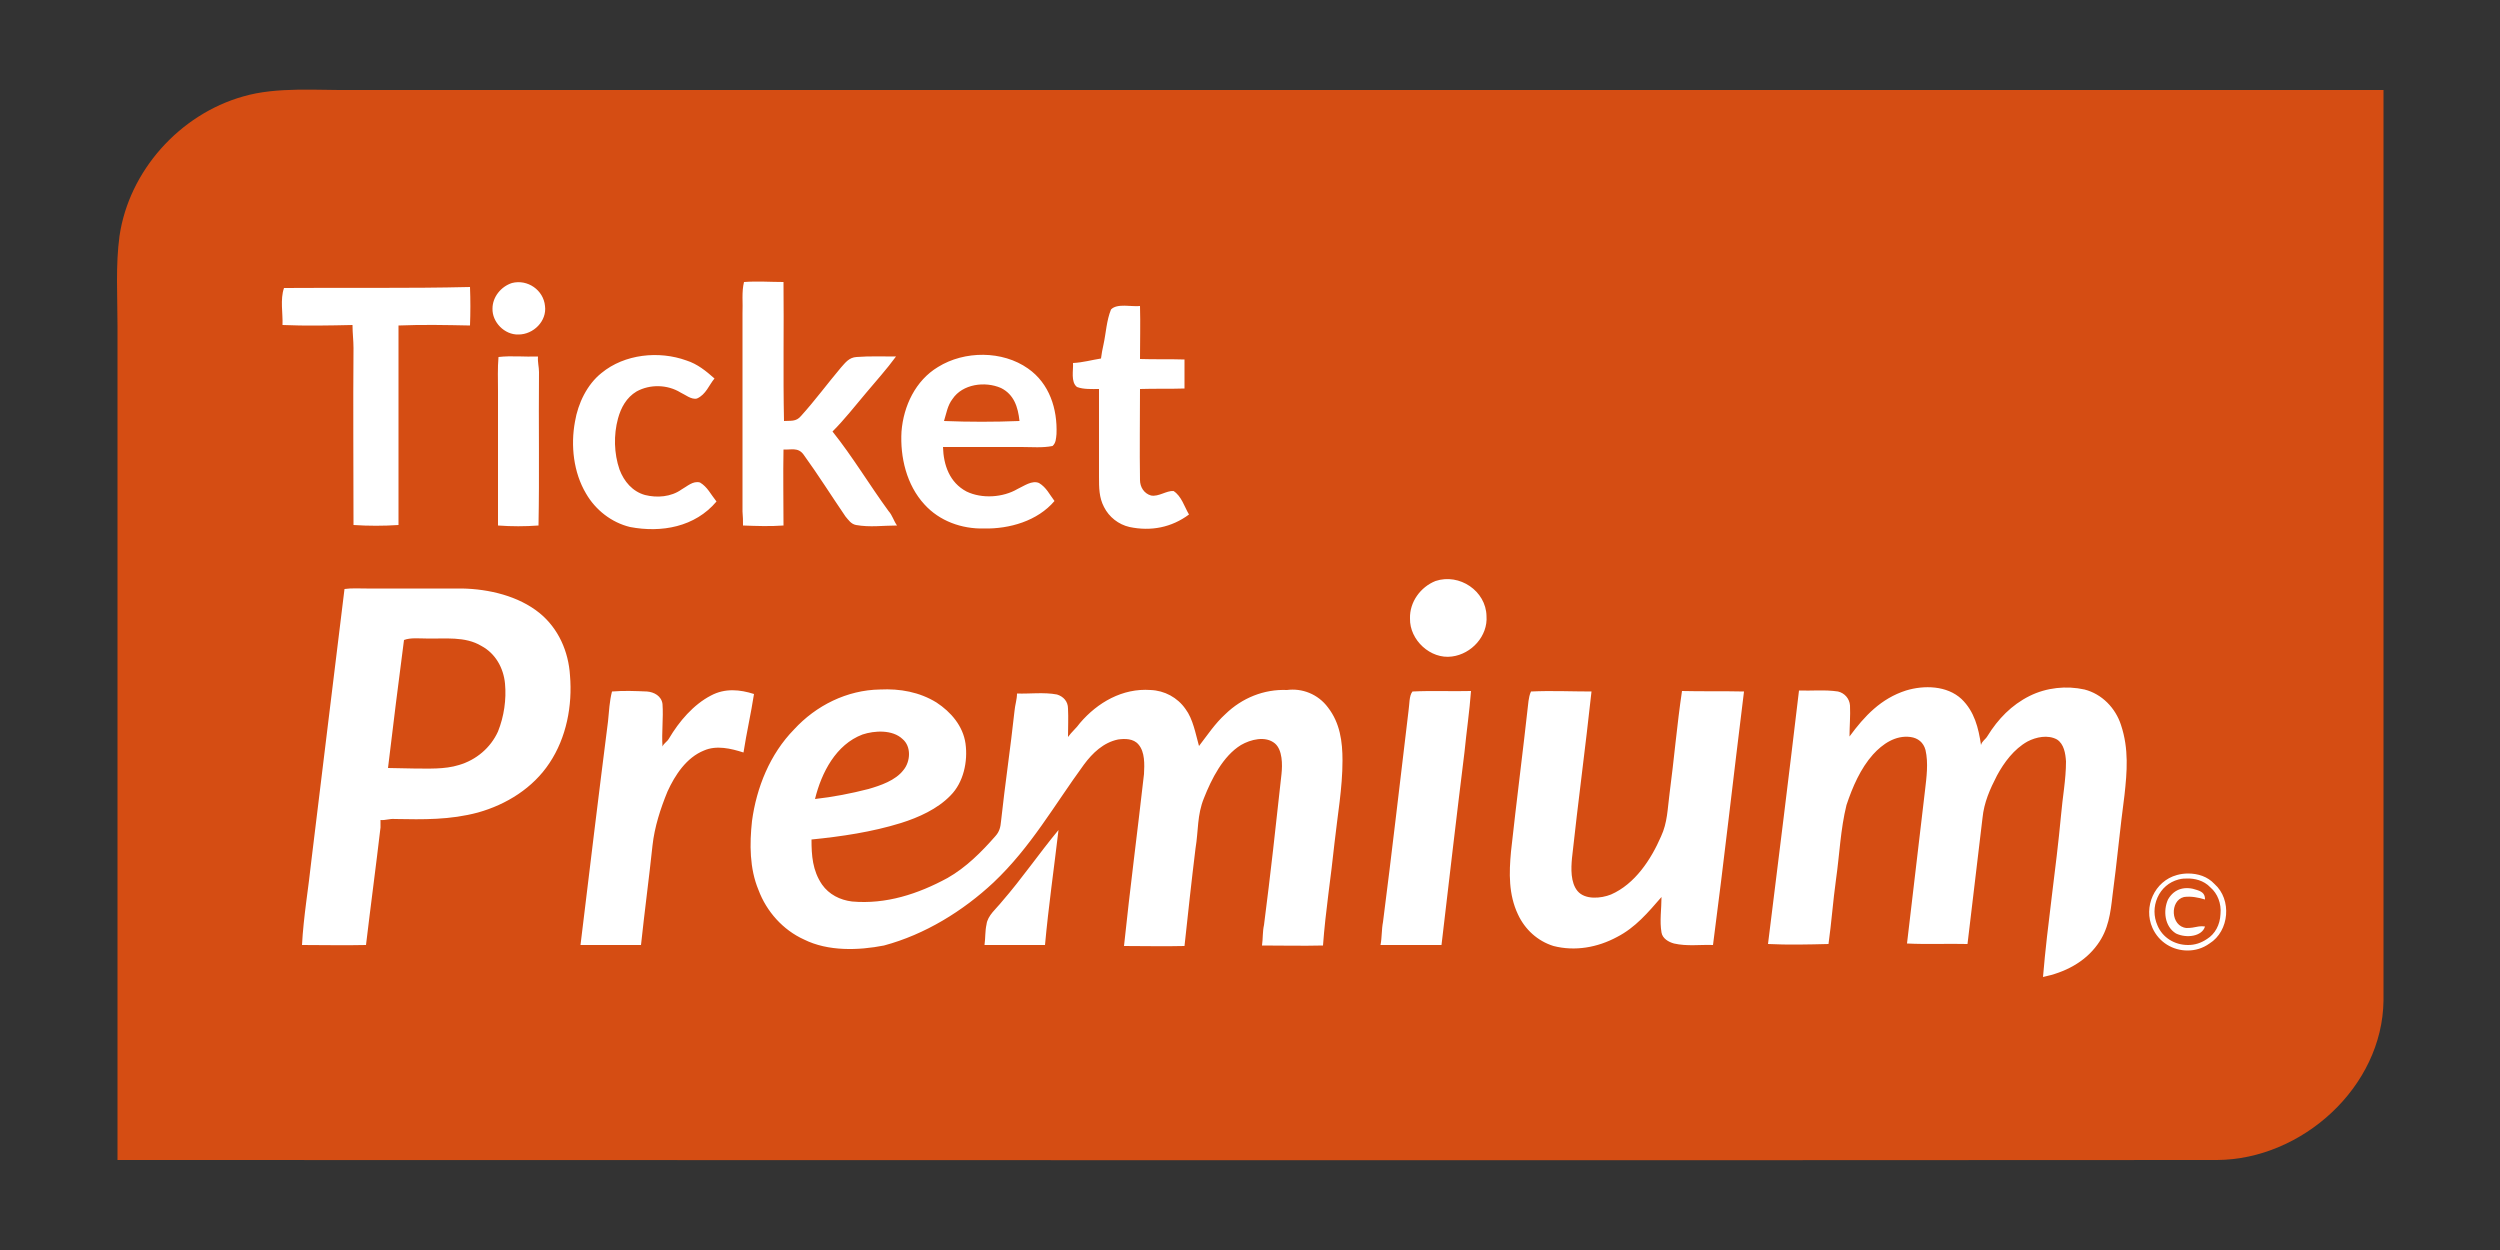 <?xml version="1.0" encoding="utf-8"?>
<!-- Generator: Adobe Illustrator 23.0.1, SVG Export Plug-In . SVG Version: 6.00 Build 0)  -->
<svg version="1.1" id="Layer_1" xmlns="http://www.w3.org/2000/svg" xmlns:xlink="http://www.w3.org/1999/xlink" x="0px" y="0px"
	 viewBox="0 0 500 250" style="enable-background:new 0 0 500 250;" xml:space="preserve">
<rect x="0" y="0" width="500" height="250" fill="#333333" stroke="none"/>
<style type="text/css">
	.st0{fill:none;}
	.st1{fill:#D54D13;}
	.st2{fill:#FFFFFF;}
</style>
<rect x="0" y="0" class="st0" width="500" height="250"/>
<g>
	<path class="st1" d="M70.7,18c135.3,0,270.7,0,406,0c0,60.7,0,121.4,0,182.1c-0.2,17.3-16.3,31.8-33.3,31.9
		c-139.6,0.1-280.2,0-419.9,0c0-55.6,0-111.2,0-166.8c0-6-0.4-12.1,0.4-18c1.9-13,12-24.3,24.7-27.9C55.4,17.3,63.5,18.1,70.7,18z"
		/>
	<path class="st2" d="M109,61.2c0.4,3-2.3,5.7-5.3,5.7c-2.8,0.1-5.3-2.5-5.2-5.2c0-2.3,1.7-4.4,3.9-5.1
		C105.5,55.8,108.7,58,109,61.2z M166.5,86.3c2.4-2.4,4.5-5.1,6.7-7.7c2-2.4,4.1-4.7,6-7.3c-2.6,0-5.3-0.1-7.9,0.1
		c-1.5,0.1-2.2,1.1-3.1,2.1c-2.7,3.2-5.2,6.6-8,9.7c-1,1.2-2.1,0.9-3.4,1c-0.2-9.2,0-18.5-0.1-27.8c-2.6,0-5.2-0.2-7.9,0
		c-0.5,2-0.2,4.2-0.3,6.3c0,13.2,0,26.4,0,39.6c0.1,1,0.1,1.9,0.1,2.8c2.7,0.1,5.4,0.2,8.1,0c0-5-0.1-10.1,0-15.2
		c1.5,0.1,2.9-0.5,4,1c2.9,4,5.6,8.3,8.4,12.4c0.6,0.7,1.1,1.5,2.1,1.7c2.8,0.5,5.4,0.1,8.2,0.1c-0.7-1-0.9-2-1.7-2.9
		C173.9,97,170.5,91.3,166.5,86.3z M56.8,57.6c-0.8,2.3-0.2,5.1-0.3,7.4c4.6,0.2,9.4,0.1,14,0c0,1.6,0.2,3.1,0.2,4.6
		c-0.1,11.8,0,23.7,0,35.4c3,0.2,6,0.2,9,0c0-13.3,0-26.6,0-39.9c4.7-0.2,9.6-0.1,14.3,0c0.1-2.6,0.1-5.1,0-7.7
		C81.6,57.7,69.2,57.5,56.8,57.6z M234.7,98.2c-1.4-0.1-3,1.2-4.5,0.9c-1.4-0.4-2.2-1.7-2.2-3.1c-0.1-6.1,0-12.1,0-18.2
		c3-0.1,5.9,0,8.9-0.1c0-1.9,0-3.9,0-5.8c-3-0.1-5.9,0-8.9-0.1c0-3.6,0.1-7.1,0-10.6c-1.6,0.2-4.6-0.6-5.8,0.7c-0.9,2.2-1,4.7-1.5,7
		c-0.2,0.9-0.4,1.9-0.5,2.8c-1.9,0.3-3.6,0.8-5.6,0.9c0.1,1.4-0.5,3.8,0.8,4.8c1.3,0.5,3,0.4,4.4,0.4c0,5.8,0,11.7,0,17.6
		c0,2.1,0,4.1,1,6c1,2,2.9,3.5,5.1,4c4.3,0.9,8.4,0.1,11.9-2.5C236.9,101.4,236.3,99.2,234.7,98.2z M140,96.5
		c-1.4-0.4-2.6,0.8-3.7,1.4c-2.1,1.5-4.9,1.7-7.3,1.1c-2.5-0.7-4.2-2.7-5.1-5.1c-1.1-3.2-1.2-6.9-0.3-10.2c0.6-2.2,1.7-4.2,3.7-5.4
		c2.7-1.5,6.2-1.4,8.8,0.2c0.9,0.4,2.2,1.5,3.3,1.2c1.8-0.8,2.4-2.7,3.5-4c-1.7-1.5-3.4-2.9-5.6-3.6c-5.5-2-12.4-1.3-17,2.5
		c-2.9,2.3-4.7,6.1-5.3,9.7c-0.9,4.8-0.3,10.2,2.2,14.4c1.9,3.3,5.1,5.8,8.8,6.7c6.3,1.2,13,0,17.3-5.1
		C142.1,98.8,141.5,97.4,140,96.5z M107.6,71.3c-2.7,0.1-5.3-0.2-7.9,0.1c-0.2,2.2-0.1,4.5-0.1,6.8c0,8.9,0,17.9,0,26.9
		c2.7,0.2,5.4,0.2,8.1,0c0.2-10.2,0-20.5,0.1-30.7C107.8,73.4,107.5,72.4,107.6,71.3z M211.3,86.8c-0.1,0.9-0.1,1.8-0.8,2.4
		c-2,0.4-4.1,0.2-6.2,0.2c-5.3,0-10.4,0-15.7,0c0.1,3.6,1.3,7.1,4.7,8.9c3.1,1.5,7.3,1.2,10.2-0.5c1.3-0.6,2.9-1.8,4.3-1.2
		c1.5,0.9,2.1,2.3,3.1,3.6c-3.4,4-9,5.6-14.1,5.5c-4.5,0.1-8.9-1.5-11.9-4.8c-3.6-3.9-4.9-9.5-4.6-14.6c0.4-5.1,2.8-10.2,7.3-12.9
		c5.3-3.3,12.9-3.3,18,0.3C209.9,76.7,211.5,81.8,211.3,86.8z M203.9,84.2c-0.3-2.8-1.1-5.3-3.7-6.6c-3.2-1.4-7.7-0.8-9.7,2.2
		c-1,1.3-1.2,2.8-1.7,4.4C193.8,84.4,198.9,84.4,203.9,84.2z M297.3,123.2c0.3,4-3,7.6-6.9,8.1c-4.3,0.6-8.5-3.3-8.4-7.6
		c-0.1-3.3,2.1-6.3,5.1-7.5C291.9,114.6,297.2,118.2,297.3,123.2z M114,135.1c0.5,6-0.7,12.4-4.1,17.5c-3.3,5-8.6,8.3-14.3,9.9
		c-5.6,1.5-10.9,1.4-16.6,1.3c-1.1-0.1-1.9,0.3-2.9,0.2c0,0.5,0,1,0,1.5c-0.9,7.7-2,15.9-2.9,23.5c-4.3,0.1-8.5,0-12.8,0
		c0.3-5.7,1.3-11.4,1.9-17.1c2.2-18.3,4.4-35.9,6.6-54.1c1.4-0.2,2.9-0.1,4.4-0.1c6.3,0,12.7,0,19.1,0c5.4,0.1,11.3,1.5,15.5,4.9
		C111.7,125.7,113.7,130.3,114,135.1z M101,136.7c-0.3-3.1-1.9-6-4.7-7.5c-3.3-2-7.3-1.4-11.1-1.5c-1.4,0-3.1-0.2-4.4,0.3
		c-1.1,8.5-2.2,17.1-3.2,25.6c1.7,0,3.4,0.1,5.1,0.1c3,0,6.2,0.2,9.1-0.7c3.4-1,6.3-3.4,7.8-6.7C100.8,143.3,101.3,139.9,101,136.7z
		 M424.2,145c-1.1-3.4-3.8-6.2-7.3-7.1c-3.6-0.8-7.6-0.4-11,1.3c-3.6,1.8-6.3,4.6-8.4,8c-0.4,0.7-1.1,1-1.3,1.8
		c-0.5-3.4-1.3-6.7-3.9-9.2c-2.9-2.7-7.5-2.8-11.1-1.7c-5,1.6-8.3,5.1-11.3,9.2c0-2,0.2-4.1,0.1-6.2c-0.1-1.4-1.1-2.5-2.4-2.8
		c-2.6-0.4-5.4-0.1-7.8-0.2c-2,16.9-4.1,33.8-6.2,50.7c4,0.2,8.1,0.1,12.1,0c0.6-4.3,0.9-8.6,1.5-12.9c0.7-4.9,0.9-10.1,2.1-14.9
		c1.2-3.6,2.8-7.3,5.3-10.1c1.9-2.1,4.5-3.9,7.5-3.5c1.5,0.2,2.6,1.1,3,2.6c0.6,2.6,0.2,5.5-0.1,8.1c-1.2,10.1-2.4,20.5-3.6,30.6
		c4,0.2,8.1,0,12.1,0.1c1-8.4,2-16.8,3-25.2c0.3-3.1,1.5-5.8,2.9-8.5c1.4-2.6,3.4-5.3,6.1-6.8c1.7-0.9,4.1-1.4,5.9-0.4
		c1.4,0.9,1.7,2.8,1.8,4.4c0,3.6-0.7,7.2-1,10.8c-1,10.8-2.7,21.5-3.6,32.3c4.3-0.9,8.3-2.9,10.9-6.5c2.2-3,2.6-6.3,3-9.8
		c0.9-6.7,1.5-13.4,2.4-20.1C425.4,154.4,425.8,149.8,424.2,145z M142.2,139.1c-3.5,1.8-6.4,5.2-8.4,8.6c-0.4,0.7-1,0.9-1.3,1.6
		c-0.2-2.8,0.2-5.6,0-8.5c-0.2-1.6-1.7-2.4-3.1-2.5c-2.3-0.1-4.7-0.2-7,0c-0.5,1.9-0.6,4-0.8,6c-1.9,14.9-3.7,29.8-5.5,44.7
		c4.1,0,8.1,0,12.1,0c0.7-6.6,1.6-13.3,2.3-19.9c0.4-3.7,1.6-7.4,3-10.8c1.5-3.3,3.8-6.8,7.3-8.2c2.5-1.1,5.4-0.4,7.9,0.4
		c0.6-3.9,1.5-7.8,2.1-11.7C148,137.9,145,137.6,142.2,139.1z M282.5,138.3c-0.7,0.8-0.6,2.7-0.8,3.9c-1.7,14.1-3.3,28.2-5.1,42.2
		c-0.3,1.5-0.2,3.1-0.5,4.6c4.1,0,8.1,0,12.2,0c1.5-12.8,3-25.7,4.6-38.6c0.4-4.1,1-8.1,1.3-12.2
		C290.3,138.3,286.4,138.1,282.5,138.3z M336.4,138.2c-1,6.7-1.6,13.8-2.5,20.6c-0.4,3-0.4,5.7-1.7,8.5c-2,4.6-5.2,9.5-10,11.6
		c-2,0.8-5.2,1.1-6.7-0.7c-1.4-1.7-1.3-4.5-1.1-6.6c1.2-11.1,2.7-22.2,3.9-33.3c-4,0-8.1-0.2-12.1,0c-0.3,0.6-0.4,1.3-0.5,1.9
		c-1.1,10-2.4,20-3.5,30.1c-0.4,4.3-0.5,8.6,1.4,12.6c1.4,3,3.9,5.3,7.1,6.3c4.3,1.1,8.8,0.3,12.7-1.8c3.7-1.9,6.2-4.9,8.9-8
		c0,2.4-0.4,4.8,0,7.1c0.2,1.2,1.4,1.9,2.5,2.2c2.6,0.6,5.3,0.2,7.8,0.3c2.2-16.8,4.1-33.8,6.2-50.7
		C344.5,138.2,340.4,138.3,336.4,138.2z M265.6,141.5c2.4,3.1,2.9,6.8,2.9,10.6c0,5.5-1,11-1.6,16.5c-0.7,6.8-1.8,13.6-2.3,20.5
		c-4.1,0.1-8.1,0-12.2,0c0.2-1.4,0.1-2.8,0.4-4.1c1.3-10.1,2.4-20.1,3.5-30.2c0.2-1.9,0.2-4.8-1.3-6.1c-1.9-1.6-4.9-0.8-6.8,0.3
		c-3.6,2.2-5.9,6.8-7.4,10.6c-1.4,3.4-1.1,6.5-1.7,10.1c-0.8,6.5-1.5,13-2.2,19.5c-4.1,0.1-8.1,0-12.1,0c1.2-11.5,2.7-22.9,4-34.4
		c0.1-1.9,0.2-4.4-1.1-5.9c-1-1.2-2.7-1.2-4.1-1c-2.9,0.6-5.1,2.7-6.8,5c-6,8.2-10.6,16.5-18.1,23.6c-6.1,5.7-13.7,10.4-21.9,12.6
		c-5.1,1-11.2,1.2-16-1.2c-4.2-1.9-7.5-5.6-9.1-9.9c-1.8-4.3-1.8-9.2-1.3-13.8c0.9-6.7,3.6-13.4,8.4-18.3c4.4-4.8,10.6-7.9,17.2-8
		c4-0.2,7.9,0.5,11.3,2.6c2.9,1.9,5.3,4.7,5.8,8.2c0.5,3.6-0.4,7.8-3,10.4c-2.6,2.7-6.4,4.4-9.9,5.5c-5.8,1.8-11.9,2.7-17.9,3.3
		c0,3.2,0.2,6.2,2.1,9c1.4,2,3.6,3.1,6,3.4c6.8,0.6,13.2-1.5,19.1-4.7c3.7-2.1,6.8-5.2,9.6-8.4c0.8-0.9,1-1.8,1.1-2.9
		c0.8-7.4,1.9-14.7,2.7-22.1c0.1-1.2,0.5-2.3,0.5-3.5c2.4,0.1,5.4-0.3,8,0.2c1.3,0.4,2.2,1.4,2.2,2.8c0.1,1.9,0,3.8,0,5.7
		c0.7-1,1.7-1.8,2.4-2.8c3.5-4.1,8.5-7,14.1-6.6c2.8,0.1,5.4,1.5,7,3.8c1.5,2,2,4.9,2.7,7.4c1.7-2.2,3.2-4.5,5.3-6.4
		c3.3-3.2,7.7-5,12.3-4.8C260.4,137.6,263.6,138.8,265.6,141.5z M163,159.8c3.6-0.4,7.2-1.1,10.7-2c2.4-0.7,5.4-1.7,7-3.8
		c1.4-1.7,1.6-4.7-0.2-6.2c-2-1.9-5.6-1.7-8-0.9C167.2,148.9,164.3,154.5,163,159.8z M197.3,184.9c-0.3,1.3-0.2,2.7-0.4,4.1
		c4.1,0,8.1,0,12.1,0c0.7-7.7,1.8-15.3,2.7-23c-3.9,4.7-7.3,9.7-11.3,14.3C199.3,181.7,197.5,183.1,197.3,184.9z M442.9,176.8
		c-1.4-1.5-3.3-2.1-5.3-2.1c-0.7,0-1.5,0.1-2.2,0.3c-4.5,1.2-6.8,6.4-4.9,10.6c1.3,2.9,4.1,4.5,7,4.5c1.5,0,3-0.4,4.4-1.4
		C445.9,186.2,446.4,179.9,442.9,176.8z M441.4,187.8L441.4,187.8L441.4,187.8c-1.2,0.8-2.4,1.2-3.8,1.2c-2.7,0-5.1-1.5-6.1-3.9
		c-0.8-1.8-0.8-3.8,0-5.6c0.8-1.8,2.3-3.1,4.2-3.6c0.7-0.2,1.3-0.2,1.9-0.2c1.2,0,3.1,0.3,4.5,1.8l0,0l0,0c1.4,1.2,2.2,3.2,2,5.3
		C444,185,443,186.8,441.4,187.8z M437.3,185.6c1.9,0,2.2-0.5,3.7-0.3c-0.6,2-3.7,2.4-5.8,1.4c-2.3-1.4-2.6-4.6-1.6-6.8
		c1.3-2.3,3.6-2.7,5.8-1.9c1.3,0.4,1.6,1,1.6,1.9c-1.3-0.4-2.8-0.7-4.2-0.5C433.9,180.1,434.1,185.3,437.3,185.6z"/>
</g>
</svg>
